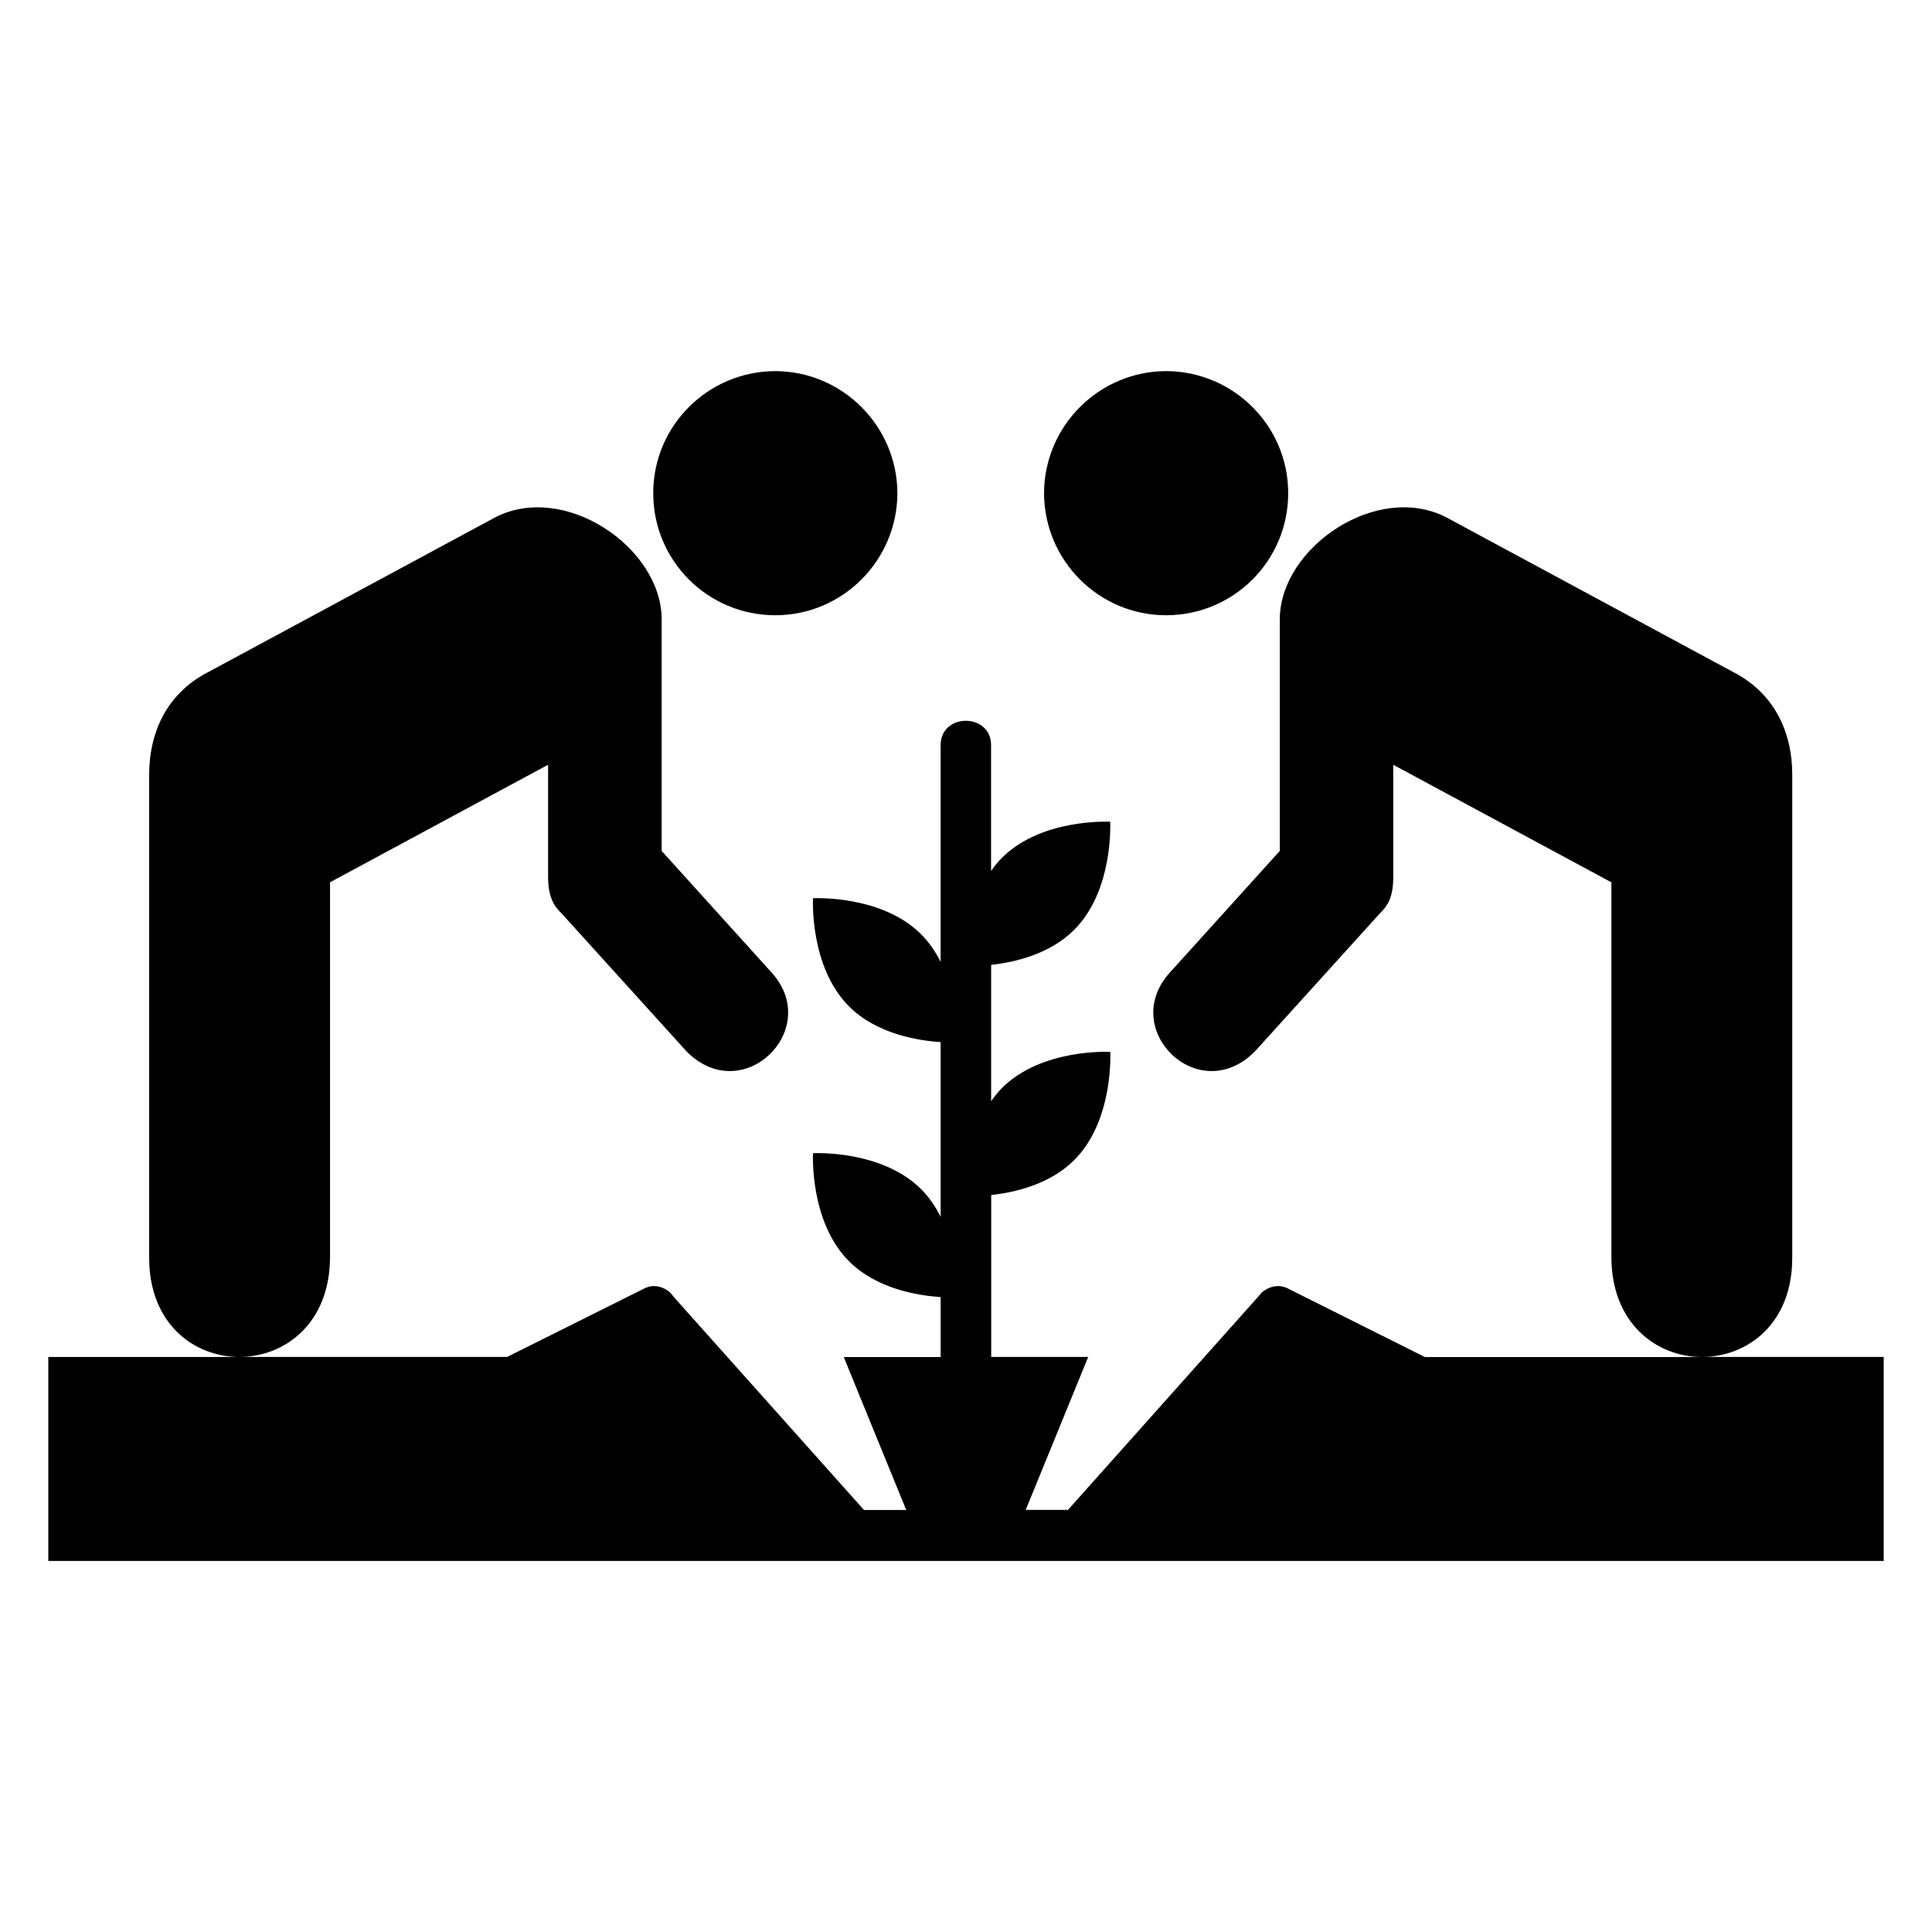 <?xml version="1.0" encoding="utf-8"?>
<!-- Generator: Adobe Illustrator 16.2.1, SVG Export Plug-In . SVG Version: 6.00 Build 0)  -->
<!DOCTYPE svg PUBLIC "-//W3C//DTD SVG 1.1//EN" "http://www.w3.org/Graphics/SVG/1.1/DTD/svg11.dtd">
<svg version="1.1"
	 id="Layer_1" xmlns:dc="http://purl.org/dc/elements/1.1/" xmlns:cc="http://creativecommons.org/ns#" xmlns:rdf="http://www.w3.org/1999/02/22-rdf-syntax-ns#" xmlns:svg="http://www.w3.org/2000/svg" xmlns:sodipodi="http://sodipodi.sourceforge.net/DTD/sodipodi-0.dtd" xmlns:inkscape="http://www.inkscape.org/namespaces/inkscape" inkscape:version="0.48.2 r9819" sodipodi:docname="noun_project_6396.svg"
	 xmlns="http://www.w3.org/2000/svg" xmlns:xlink="http://www.w3.org/1999/xlink" x="0px" y="0px" width="100px" height="100px"
	 viewBox="0 0 100 100" enable-background="new 0 0 100 100" xml:space="preserve">
<path id="path10" d="M88.125,70.236c2.325-0.014,4.639-1.721,4.641-5.119V40.055c-0.006-2.019-0.809-3.985-2.805-5.135
	l-15.102-8.143c-3.579-1.843-8.572,1.537-8.617,5.237v12.031h-0.001l-5.712,6.319c-2.627,2.941,1.525,6.99,4.427,4.055l6.453-7.128
	c0.417-0.396,0.718-0.867,0.706-1.959v-5.747l11.291,6.084v19.382c-0.002,3.436,2.315,5.162,4.639,5.188H73.75l-6.902-3.453
	l-0.27-0.137c-0.133-0.045-0.268-0.082-0.415-0.082c-0.33,0-0.614,0.133-0.849,0.326l-0.256,0.297l-9.779,10.961h-2.188l3.234-7.916
	h-5.02c0-2.793,0-5.588,0-8.381c1.217-0.133,3.031-0.545,4.297-1.809c2.06-2.057,1.865-5.6,1.865-5.6s-3.539-0.195-5.602,1.867
	c-0.214,0.215-0.396,0.445-0.564,0.684c0-2.354,0-4.703,0-7.055c1.213-0.132,3.029-0.546,4.295-1.81
	c2.062-2.059,1.867-5.598,1.867-5.598s-3.541-0.195-5.602,1.866c-0.214,0.213-0.396,0.445-0.563,0.683c0-2.171,0-4.341,0-6.511
	c0-1.684-2.612-1.684-2.612,0c0,3.739,0,7.476,0,11.215c-0.256-0.509-0.581-1-1.008-1.427c-2.059-2.061-5.597-1.866-5.597-1.866
	s-0.195,3.538,1.866,5.598c1.428,1.428,3.562,1.771,4.74,1.848c0,3.014,0,6.029,0,9.043c-0.256-0.51-0.581-1.004-1.008-1.428
	c-2.059-2.059-5.597-1.865-5.597-1.865s-0.195,3.537,1.866,5.596c1.428,1.43,3.562,1.773,4.74,1.852c0,1.033,0,2.068,0,3.104h-5.015
	l3.234,7.916h-2.186l-9.79-10.963l-0.251-0.299c-0.231-0.195-0.518-0.328-0.844-0.328c-0.147,0-0.282,0.039-0.415,0.088
	l-0.269,0.135l-6.903,3.445H12.424c2.333-0.018,4.659-1.744,4.658-5.189V45.667l11.287-6.084v5.747
	c-0.006,1.092,0.294,1.563,0.71,1.96l6.454,7.128c2.898,2.938,7.052-1.113,4.427-4.056l-5.713-6.319V32.015
	c-0.04-3.7-5.041-7.08-8.615-5.237l-15.105,8.144c-1.999,1.149-2.798,3.116-2.806,5.135v25.061c0.004,3.408,2.331,5.117,4.662,5.119
	H2.5v10.557H50h47.5V70.236H88.125z M60.357,31.845c3.496,0,6.321-2.826,6.32-6.317c0.001-3.481-2.826-6.307-6.32-6.32
	c-3.477,0.013-6.305,2.839-6.318,6.32C54.055,29.02,56.881,31.845,60.357,31.845z M40.128,31.845c3.479,0,6.306-2.826,6.322-6.317
	c-0.016-3.481-2.843-6.307-6.322-6.32c-3.494,0.013-6.32,2.839-6.317,6.32C33.809,29.02,36.635,31.845,40.128,31.845z"/>
</svg>
